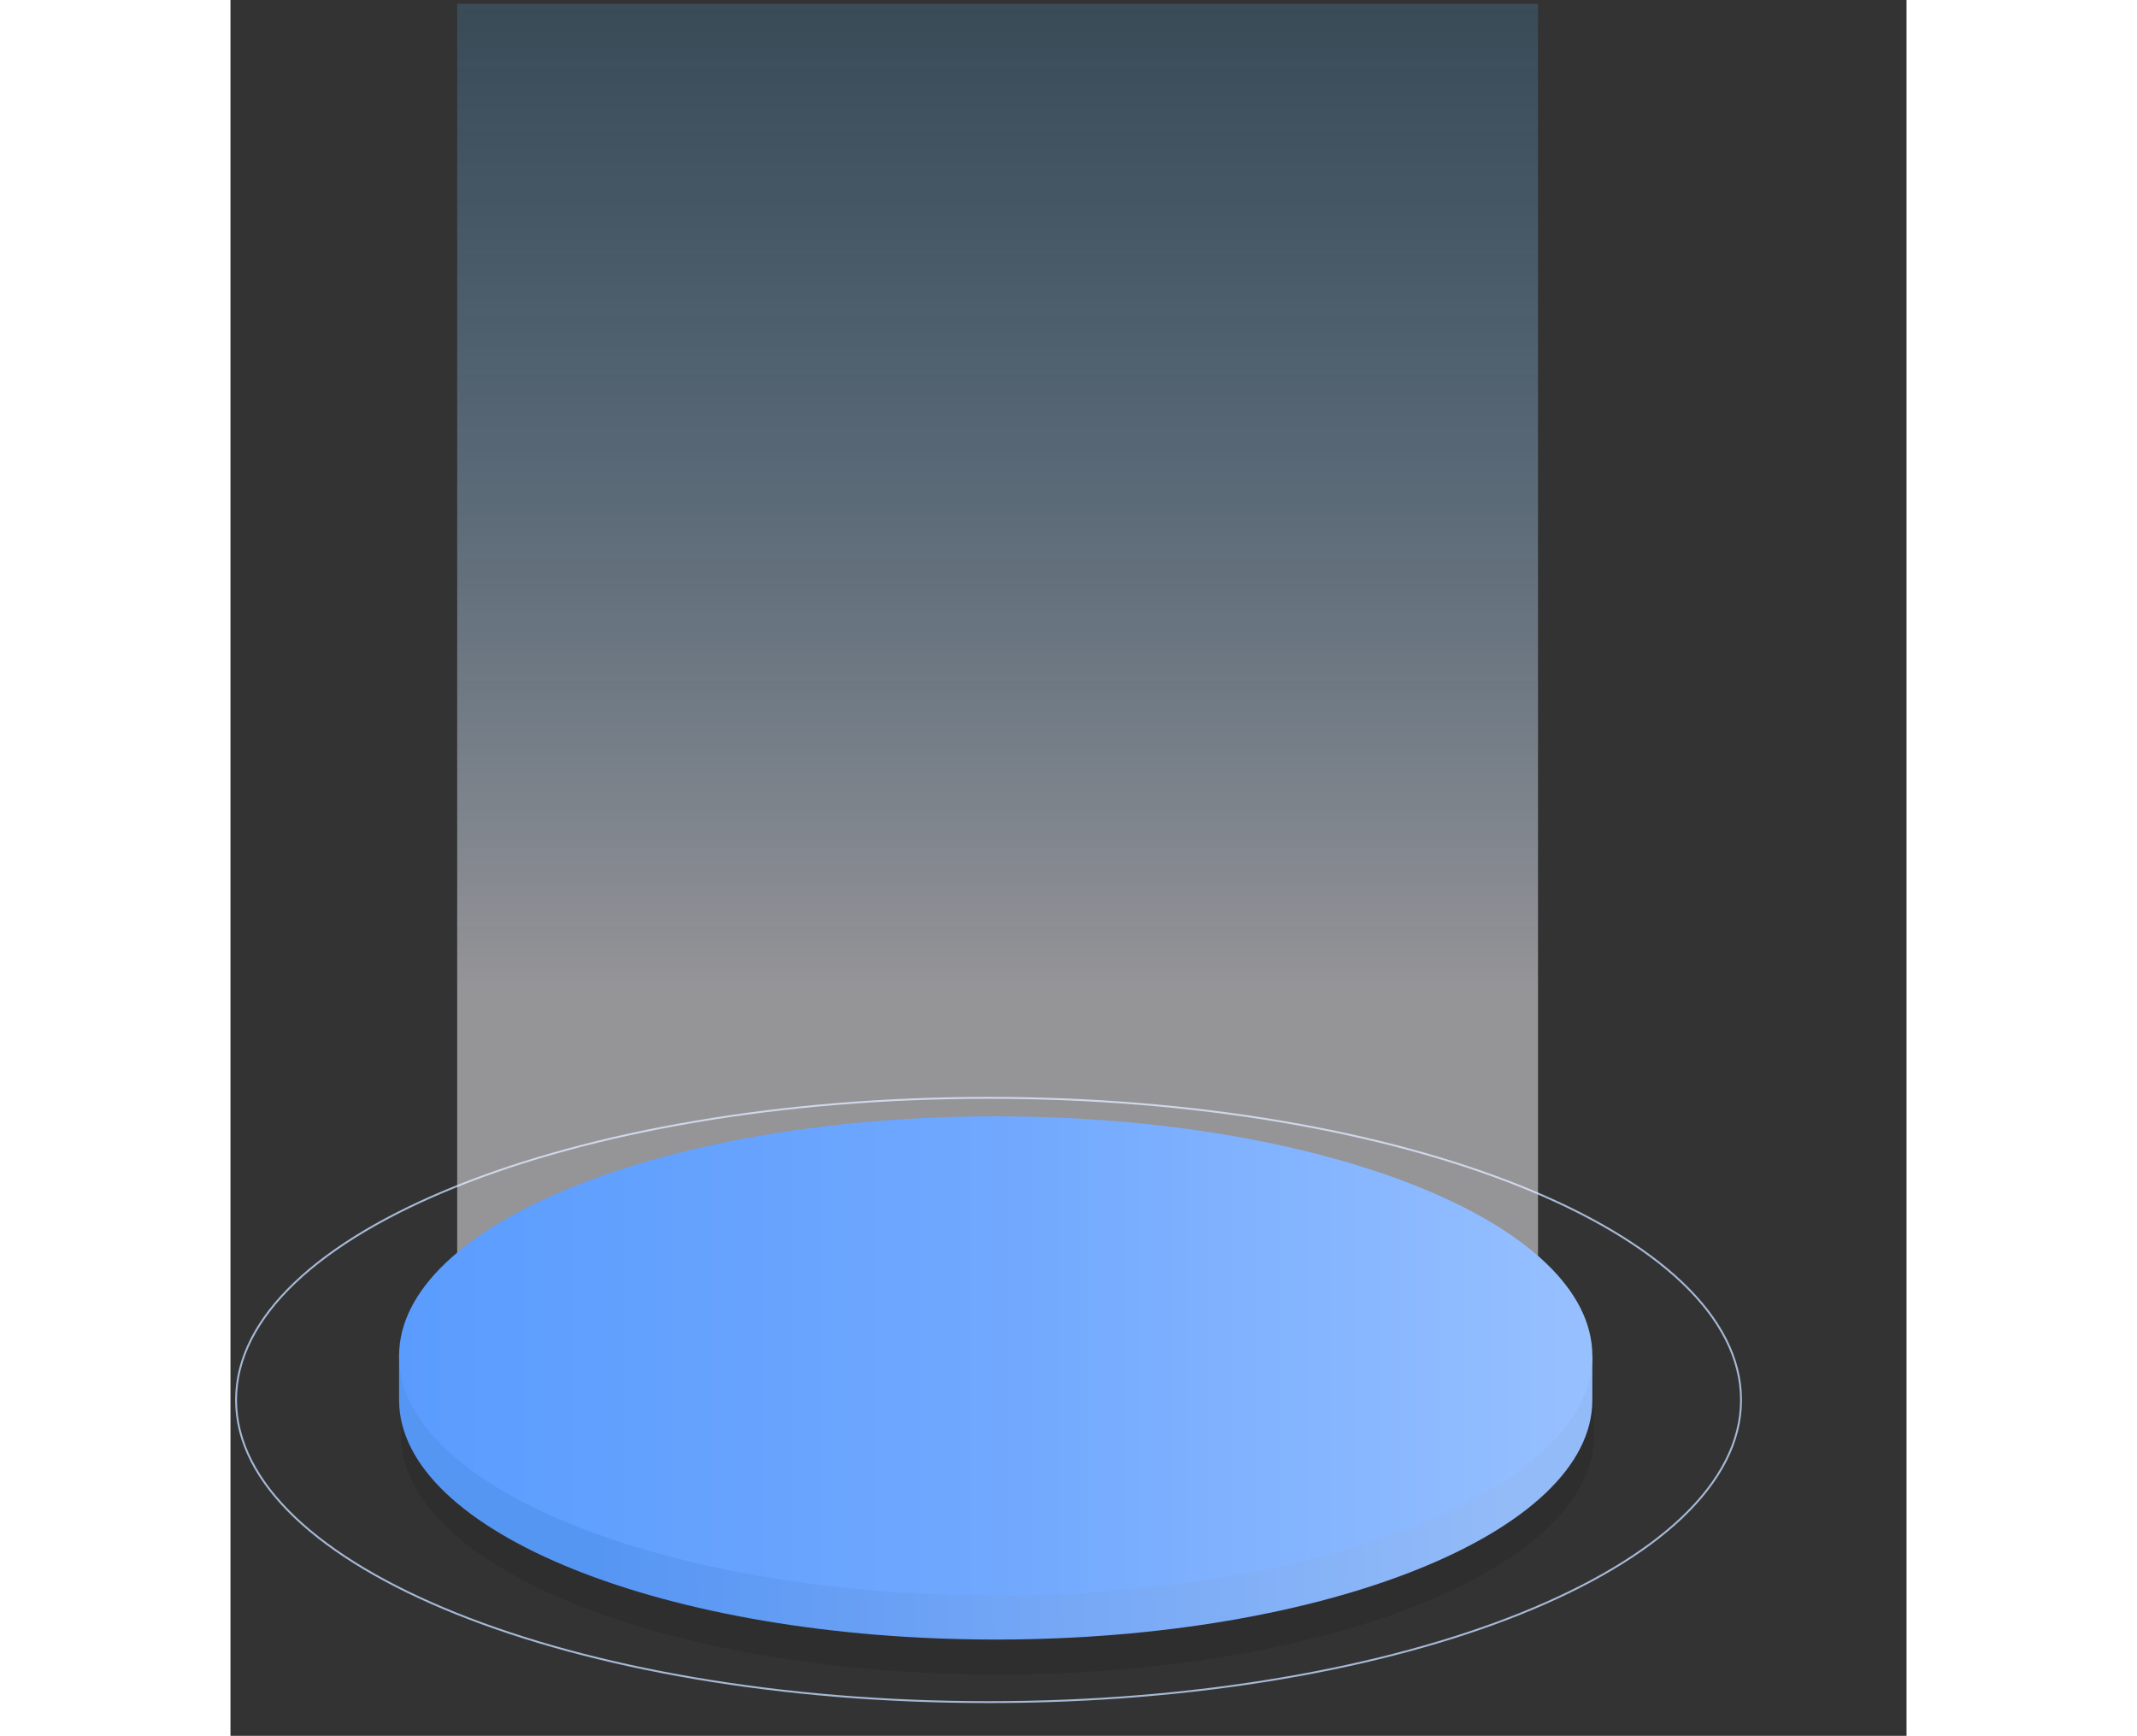 <svg width="357" height="290" viewBox="0 0 280 290" fill="none" xmlns="http://www.w3.org/2000/svg">
<rect x="0" y="0" width="280" height="290" fill="#333333" stroke="none"/>
<path opacity="0.8" d="M126.644 284.366C196.071 284.366 252.353 261.766 252.353 233.888C252.353 206.01 196.071 183.41 126.644 183.41C57.218 183.41 0.936 206.01 0.936 233.888C0.936 261.766 57.218 284.366 126.644 284.366Z" stroke="#C3DBFD" stroke-width="0.316" stroke-miterlimit="10"/>
<path opacity="0.5" d="M37.876 0.639V222.019C37.876 222.019 44.376 258.868 124.558 258.163C206.41 257.443 218.434 222.019 218.434 222.019V0.639H37.876Z" fill="url(#paint0_linear_0_1)"/>
<path opacity="0.1" d="M227.828 232.367C227.828 210.263 183.203 192.344 128.155 192.344C73.107 192.344 28.482 210.263 28.482 232.367V239.735C28.482 261.839 73.107 279.758 128.155 279.758C183.203 279.758 227.828 261.839 227.828 239.735L227.828 232.367Z" fill="black"/>
<path d="M225.822 226.521C217.209 207.936 176.62 193.865 127.84 193.865C79.061 193.865 38.472 207.936 29.859 226.521H28.168V233.889C28.168 255.993 72.793 273.912 127.84 273.912C182.888 273.912 227.513 255.993 227.513 233.889V226.521H225.822Z" fill="url(#paint1_linear_0_1)"/>
<path d="M127.84 266.545C182.888 266.545 227.513 248.626 227.513 226.521C227.513 204.417 182.888 186.498 127.84 186.498C72.793 186.498 28.168 204.417 28.168 226.521C28.168 248.626 72.793 266.545 127.84 266.545Z" fill="url(#paint2_linear_0_1)"/>
<defs>
<linearGradient id="paint0_linear_0_1" x1="128.155" y1="216.325" x2="128.155" y2="-95.686" gradientUnits="userSpaceOnUse">
<stop offset="0.165" stop-color="#F7F5FC"/>
<stop offset="1" stop-color="#008CF7" stop-opacity="0"/>
</linearGradient>
<linearGradient id="paint1_linear_0_1" x1="60.66" y1="236.031" x2="212.536" y2="231.187" gradientUnits="userSpaceOnUse">
<stop stop-color="#5696F3"/>
<stop offset="0.369" stop-color="#6DA2F5"/>
<stop offset="1" stop-color="#93BBF8"/>
</linearGradient>
<linearGradient id="paint2_linear_0_1" x1="28.168" y1="226.521" x2="227.513" y2="226.521" gradientUnits="userSpaceOnUse">
<stop stop-color="#5A9CFE"/>
<stop offset="0.5" stop-color="#70A8FE"/>
<stop offset="1" stop-color="#97C0FF"/>
<stop offset="1" stop-color="#97C0FF"/>
</linearGradient>
</defs>
</svg>
